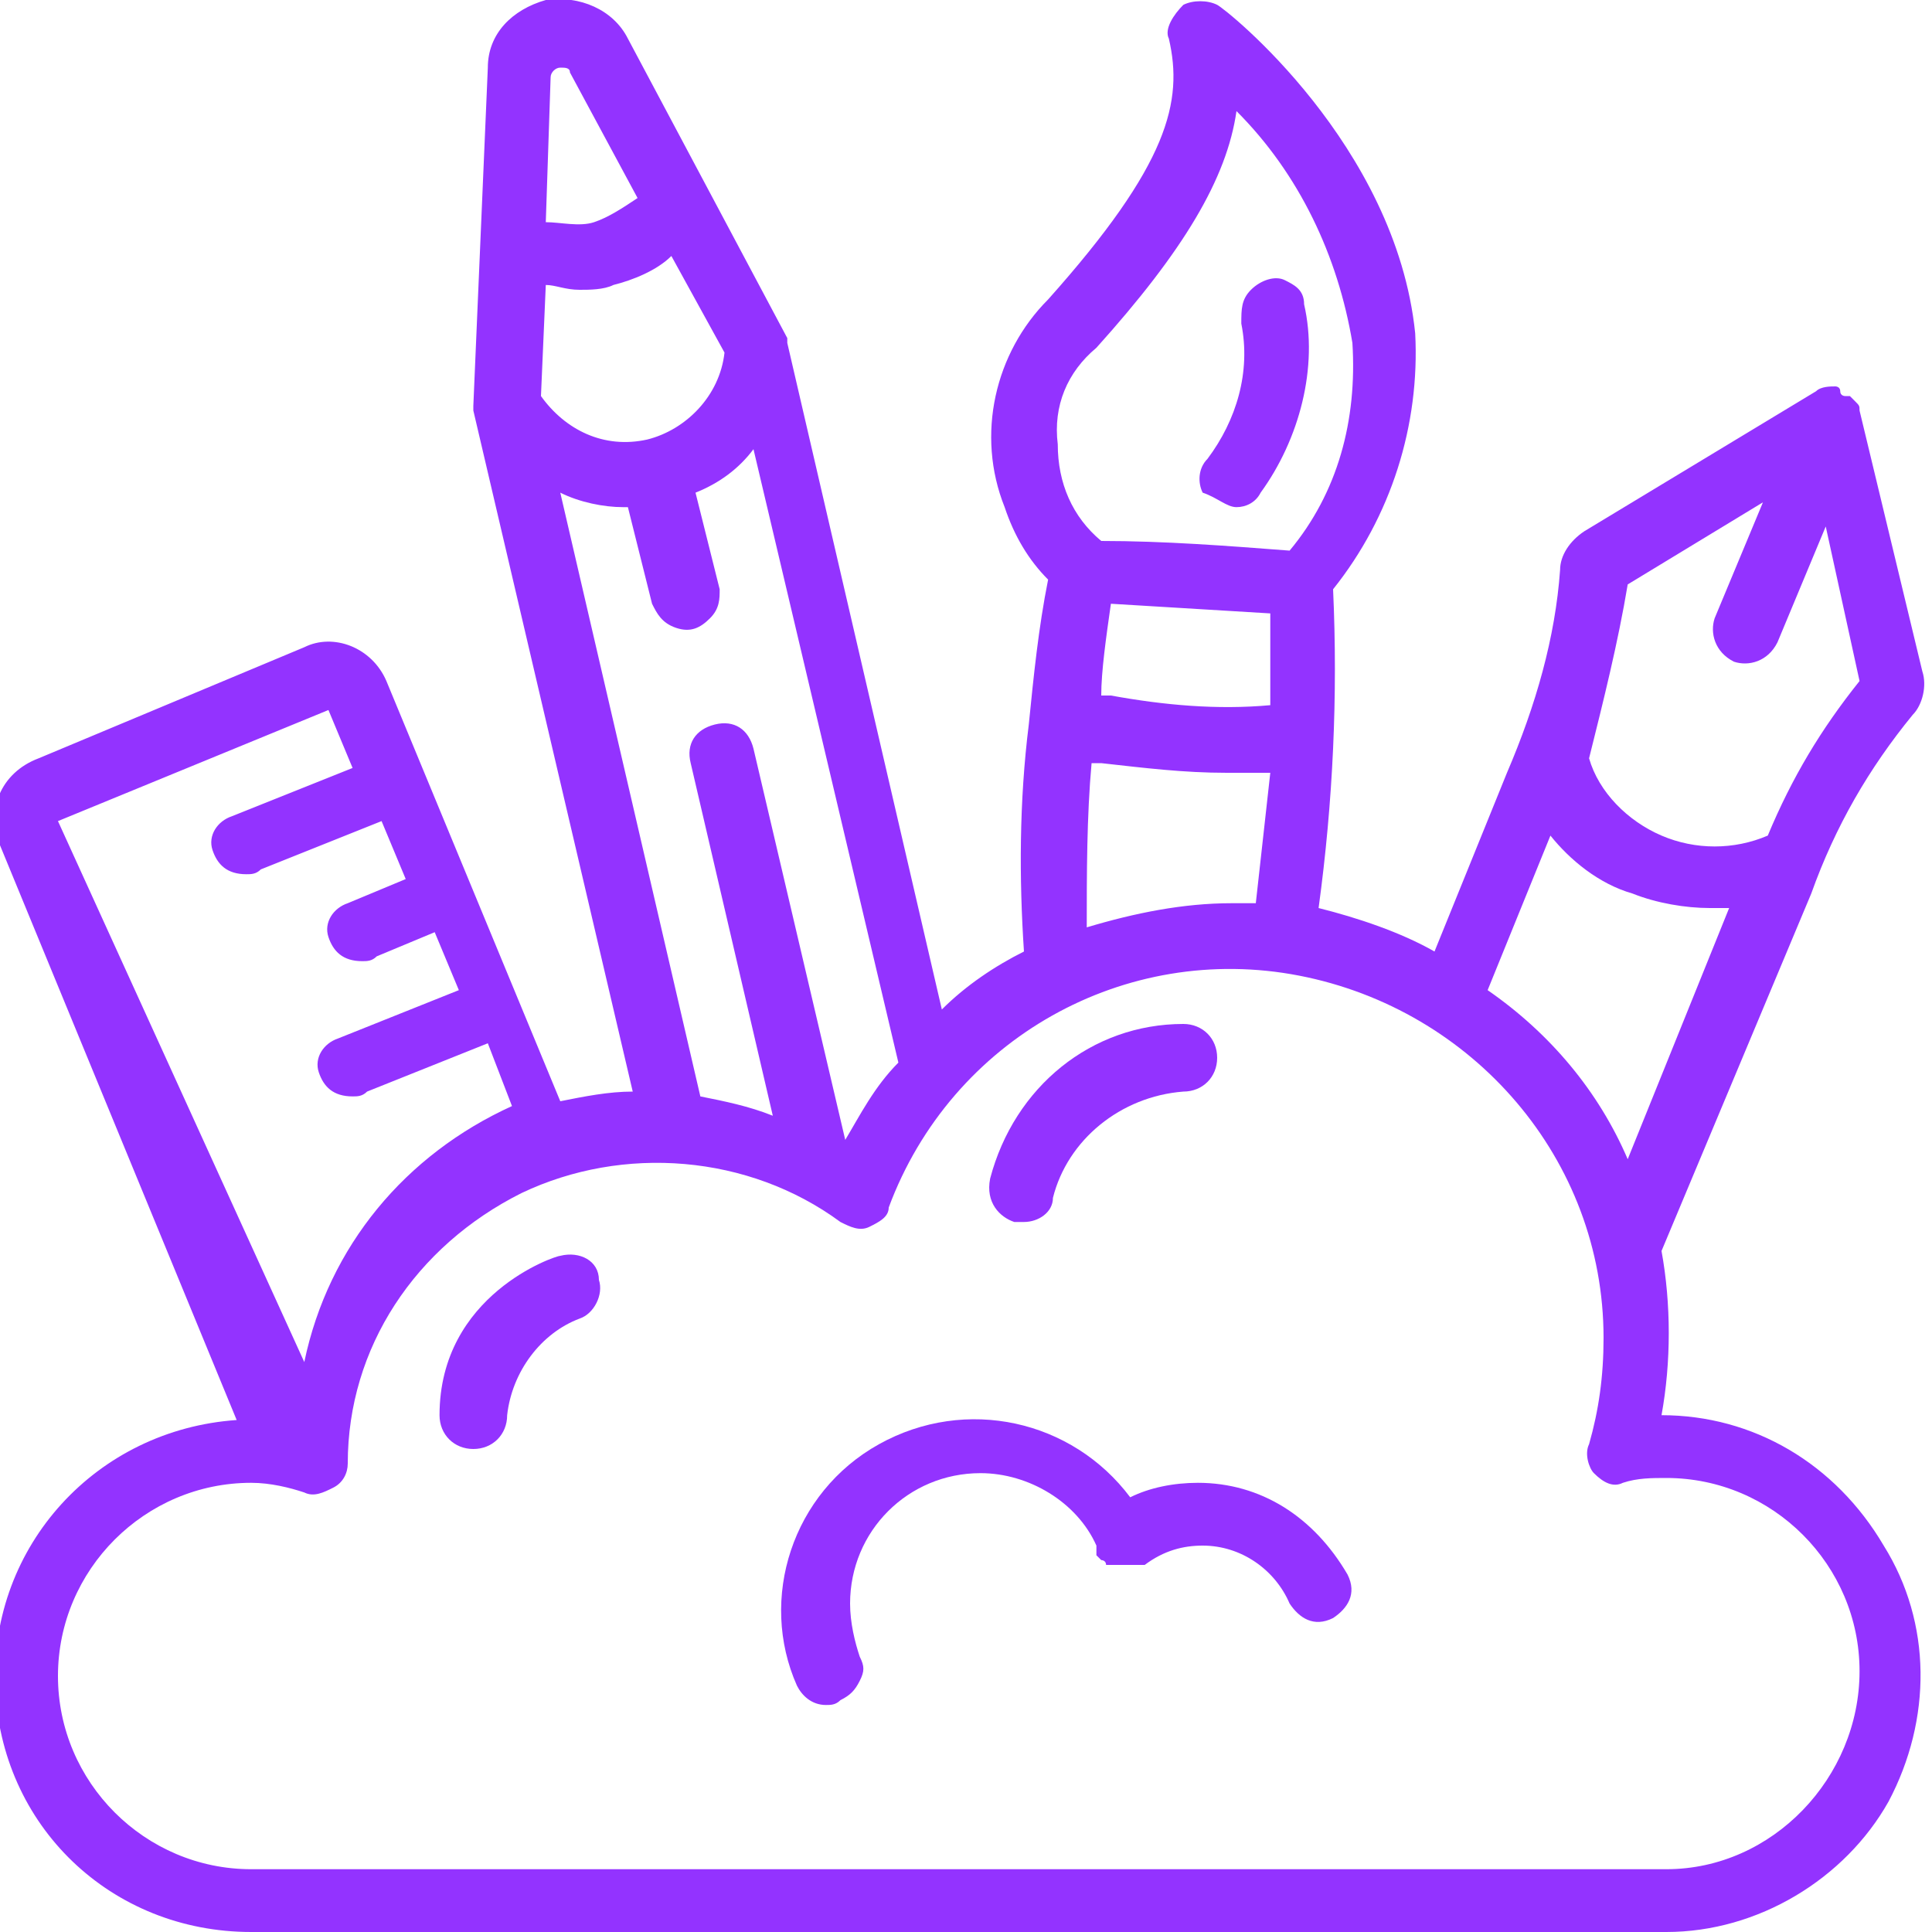<?xml version="1.0" encoding="utf-8"?>
<!-- Generator: Adobe Illustrator 25.0.1, SVG Export Plug-In . SVG Version: 6.00 Build 0)  -->
<svg version="1.1" id="Capa_1" xmlns="http://www.w3.org/2000/svg" xmlns:xlink="http://www.w3.org/1999/xlink" x="0px" y="0px"
	 viewBox="0 0 40 40" style="enable-background:new 0 0 40 40;" xml:space="preserve">
<style type="text/css">
	.st0{fill:#9333FF;}
</style>
<desc>Created with Sketch.</desc>
<g id="Page-1">
	<g id="_x30_35---Creative-Thinking">
		<path id="Shape" class="st0" d="M34.4,29.3c0.2-1.1,0.2-2.3,0-3.4l3.1-7.4c0,0,0,0,0,0c0.5-1.4,1.2-2.6,2.1-3.7
			c0.2-0.2,0.3-0.6,0.2-0.9l-1.3-5.4c0-0.1,0-0.1-0.1-0.2c0,0,0,0,0,0c0,0,0,0,0,0c0,0-0.1-0.1-0.1-0.1c0,0,0,0-0.1,0
			c0,0-0.1,0-0.1-0.1C38.1,8,38,8,38,8c0,0,0,0,0,0c-0.1,0-0.3,0-0.4,0.1c0,0,0,0,0,0h0L32.8,11c-0.3,0.2-0.5,0.5-0.5,0.8
			c-0.1,1.4-0.5,2.8-1.1,4.2v0l-1.5,3.7c-0.7-0.4-1.6-0.7-2.4-0.9c0.3-2.2,0.4-4.4,0.3-6.6c1.2-1.5,1.8-3.4,1.7-5.3
			c-0.4-3.9-3.9-6.7-4.1-6.8C25,0,24.7,0,24.5,0.1c-0.2,0.2-0.4,0.5-0.3,0.7c0.3,1.3,0,2.6-2.5,5.4c-1.1,1.1-1.5,2.8-0.9,4.3
			c0.2,0.6,0.5,1.1,0.9,1.5c-0.2,1-0.3,2-0.4,3c-0.2,1.6-0.2,3.2-0.1,4.7c-0.6,0.3-1.2,0.7-1.7,1.2L16.3,7.1c0,0,0,0,0,0
			c0,0,0-0.1,0-0.1L13,0.8c-0.3-0.6-1-0.9-1.7-0.8c-0.7,0.2-1.2,0.7-1.2,1.4L9.8,8.4c0,0.1,0,0.1,0,0.1c0,0,0,0,0,0l3.3,14.1
			c-0.5,0-1,0.1-1.5,0.2L8,14.1c-0.3-0.7-1.1-1-1.7-0.7l-5.5,2.3C0,16-0.3,16.8,0,17.5l4.9,11.9c-2.9,0.2-5.1,2.6-5,5.5
			S2.3,40,5.2,40h29.3c1.9,0,3.7-1.1,4.6-2.7c0.9-1.7,0.9-3.7-0.1-5.3C38,30.3,36.3,29.3,34.4,29.3z M33.7,12.1l2.8-1.7l-1,2.4
			c-0.1,0.3,0,0.7,0.4,0.9c0.3,0.1,0.7,0,0.9-0.4l1-2.4l0.7,3.2c-0.8,1-1.4,2-1.9,3.2c-0.7,0.3-1.5,0.3-2.2,0
			c-0.7-0.3-1.3-0.9-1.5-1.6C33.2,14.5,33.5,13.3,33.7,12.1z M32.1,17.3c0.4,0.5,1,1,1.7,1.2c0.5,0.2,1.1,0.3,1.6,0.3
			c0.1,0,0.3,0,0.4,0L33.7,24c-0.6-1.4-1.6-2.6-2.9-3.5L32.1,17.3z M23,12.5l3.3,0.2c0,0.6,0,1.3,0,1.9c-1.1,0.1-2.2,0-3.3-0.2
			c-0.1,0-0.2,0-0.2,0C22.8,13.9,22.9,13.2,23,12.5L23,12.5z M22.7,7.2c1.8-2,2.7-3.5,2.9-4.9c1.3,1.3,2.1,3,2.4,4.8
			c0.1,1.6-0.3,3.1-1.3,4.3c-1.3-0.1-2.6-0.2-3.9-0.2c-0.6-0.5-0.9-1.2-0.9-2C21.8,8.4,22.1,7.7,22.7,7.2L22.7,7.2z M22.6,15.8
			l0.2,0c0.9,0.1,1.7,0.2,2.6,0.2c0.3,0,0.6,0,0.9,0c-0.1,0.9-0.2,1.8-0.3,2.7c-0.2,0-0.3,0-0.5,0c-1,0-2,0.2-3,0.5
			C22.5,18.1,22.5,16.9,22.6,15.8L22.6,15.8z M17.5,23.6l-1.9-8.1c-0.1-0.4-0.4-0.6-0.8-0.5c-0.4,0.1-0.6,0.4-0.5,0.8l1.7,7.3
			c-0.5-0.2-1-0.3-1.5-0.4l-2.9-12.5c0.4,0.2,0.9,0.3,1.3,0.3c0,0,0.1,0,0.1,0l0.5,2c0.1,0.2,0.2,0.4,0.5,0.5s0.5,0,0.7-0.2
			c0.2-0.2,0.2-0.4,0.2-0.6l-0.5-2c0.5-0.2,0.9-0.5,1.2-0.9l3,12.7C18.1,22.5,17.8,23.1,17.5,23.6z M13.4,9.1
			c-0.9,0.2-1.7-0.2-2.2-0.9l0.1-2.3C11.5,5.9,11.7,6,12,6c0.2,0,0.5,0,0.7-0.1c0.4-0.1,0.9-0.3,1.2-0.6L15,7.3
			C14.9,8.2,14.2,8.9,13.4,9.1L13.4,9.1z M11.6,1.4c0.1,0,0.2,0,0.2,0.1l1.4,2.6c-0.3,0.2-0.6,0.4-0.9,0.5c-0.3,0.1-0.7,0-1,0l0.1-3
			C11.4,1.5,11.5,1.4,11.6,1.4z M6.8,14.7l0.5,1.2l-2.5,1c-0.3,0.1-0.5,0.4-0.4,0.7c0.1,0.3,0.3,0.5,0.7,0.5c0.1,0,0.2,0,0.3-0.1
			l2.5-1l0.5,1.2l-1.2,0.5c-0.3,0.1-0.5,0.4-0.4,0.7s0.3,0.5,0.7,0.5c0.1,0,0.2,0,0.3-0.1l1.2-0.5l0.5,1.2l-2.5,1
			c-0.3,0.1-0.5,0.4-0.4,0.7c0.1,0.3,0.3,0.5,0.7,0.5c0.1,0,0.2,0,0.3-0.1l2.5-1l0.5,1.3c-2.2,1-3.8,2.9-4.3,5.3L1.2,17L6.8,14.7z
			 M34.5,38.7H5.2c-2.2,0-4-1.8-4-4s1.8-4,4-4c0.4,0,0.8,0.1,1.1,0.2c0.2,0.1,0.4,0,0.6-0.1c0.2-0.1,0.3-0.3,0.3-0.5
			c0-2.4,1.4-4.5,3.6-5.6c2.1-1,4.7-0.8,6.6,0.6c0.2,0.1,0.4,0.2,0.6,0.1c0.2-0.1,0.4-0.2,0.4-0.4c1.3-3.5,4.9-5.5,8.5-4.8
			s6.3,3.8,6.3,7.5c0,0.8-0.1,1.5-0.3,2.2c-0.1,0.2,0,0.5,0.1,0.6c0.2,0.2,0.4,0.3,0.6,0.2c0.3-0.1,0.6-0.1,0.9-0.1c2.2,0,4,1.8,4,4
			S36.7,38.7,34.5,38.7z"/>
		<path id="Shape_1_" class="st0" d="M25.6,10.5c0.2,0,0.4-0.1,0.5-0.3c0.8-1.1,1.2-2.6,0.9-3.9C27,6,26.8,5.9,26.6,5.8
			c-0.2-0.1-0.5,0-0.7,0.2c-0.2,0.2-0.2,0.4-0.2,0.7c0.2,1-0.1,2-0.7,2.8c-0.2,0.2-0.2,0.5-0.1,0.7C25.2,10.3,25.4,10.5,25.6,10.5
			L25.6,10.5z"/>
		<path id="Shape_2_" class="st0" d="M24.8,30.7c-0.5,0-1,0.1-1.4,0.3c-1.2-1.6-3.4-2.1-5.2-1.1c-1.8,1-2.5,3.2-1.7,5
			c0.1,0.2,0.3,0.4,0.6,0.4c0.1,0,0.2,0,0.3-0.1c0.2-0.1,0.3-0.2,0.4-0.4s0.1-0.3,0-0.5c-0.1-0.3-0.2-0.7-0.2-1.1
			c0-1.5,1.2-2.7,2.7-2.7c1,0,2,0.6,2.4,1.5c0,0,0,0,0,0.1c0,0,0,0,0,0.1c0,0,0,0,0,0c0,0,0.1,0.1,0.1,0.1c0,0,0.1,0,0.1,0.1
			c0,0,0.1,0,0.1,0c0,0,0.1,0,0.1,0c0.1,0,0.2,0,0.3,0c0,0,0,0,0.1,0c0,0,0,0,0.1,0c0,0,0,0,0.1,0c0.4-0.3,0.8-0.4,1.2-0.4
			c0.8,0,1.5,0.5,1.8,1.2c0.2,0.3,0.5,0.5,0.9,0.3c0.3-0.2,0.5-0.5,0.3-0.9C27.2,31.4,26.1,30.7,24.8,30.7z"/>
		<path id="Shape_3_" class="st0" d="M11.6,26c-0.1,0-2.5,0.8-2.5,3.3c0,0.4,0.3,0.7,0.7,0.7c0.4,0,0.7-0.3,0.7-0.7
			c0.1-0.9,0.7-1.7,1.5-2c0.3-0.1,0.5-0.5,0.4-0.8C12.4,26.1,12,25.9,11.6,26L11.6,26z"/>
		<path id="Shape_4_" class="st0" d="M21,25.3c0.1,0,0.1,0,0.2,0c0.3,0,0.6-0.2,0.6-0.5c0.3-1.2,1.4-2.1,2.7-2.2
			c0.4,0,0.7-0.3,0.7-0.7c0-0.4-0.3-0.7-0.7-0.7c-1.9,0-3.5,1.3-4,3.2C20.4,24.9,20.7,25.2,21,25.3z"/>
	</g>
</g>
</svg>
